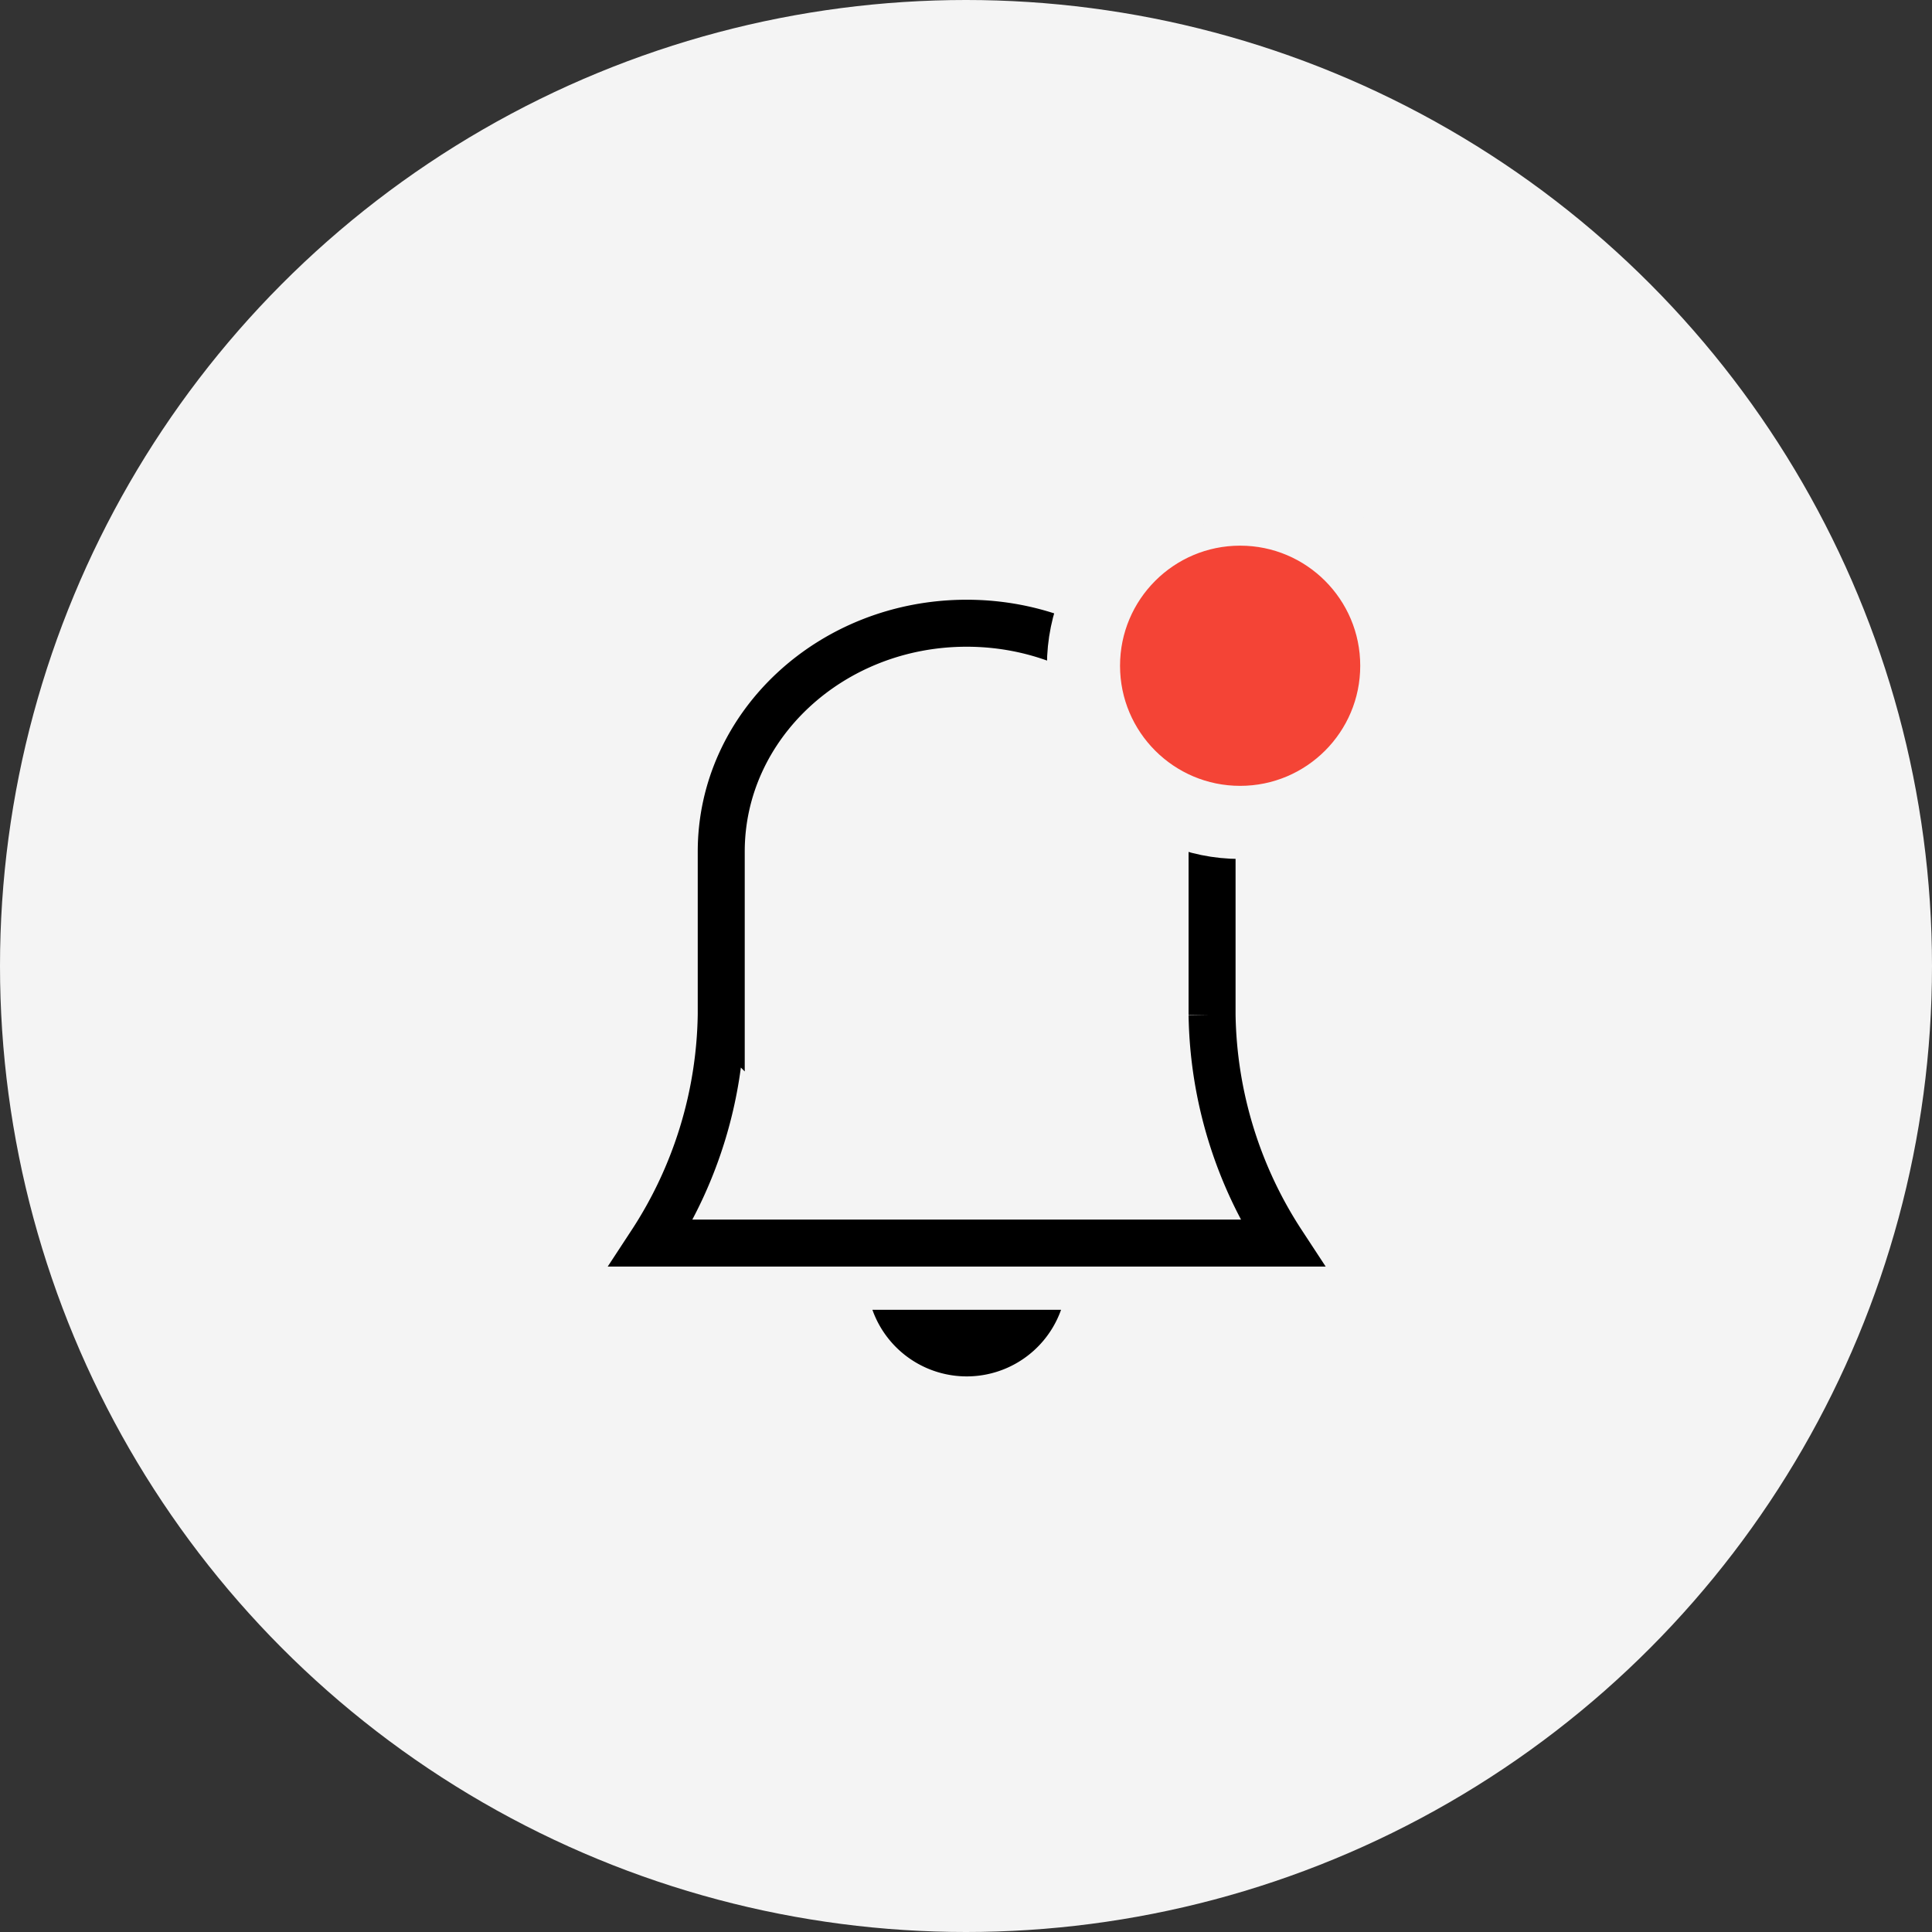 <svg xmlns:xlink="http://www.w3.org/1999/xlink" xmlns="http://www.w3.org/2000/svg" id="campaign_icon" data-name="campaign icon" width="74" height="74" viewBox="0 0 74 74">
                    <rect x="0" y="0" width="74" height="74" fill="#333333" stroke="none"/>
                    <circle id="Ellipse_381" data-name="Ellipse 381" class="cls-1" cx="37" cy="37" r="37" fill="#F4F4F4"></circle>
                    <g id="Group_3302" data-name="Group 3302" transform="translate(24.943 23.871)">
                        <path id="Path_1141" data-name="Path 1141" class="cls-2" d="M24.482,15.995V9.747c0-4.831-4.208-8.747-9.4-8.747s-9.4,3.916-9.4,8.747v6.248A16.407,16.407,0,0,1,3,24.741H27.167a16.407,16.407,0,0,1-2.685-8.747Z" transform="translate(-3 -1)" stroke="#000000" fill="none" stroke-width="1.8px"></path>
                        <path id="Path_1142" data-name="Path 1142" d="M9.174,22A3.834,3.834,0,0,0,16.4,22Z" transform="translate(-0.702 4.297)"></path>
                    </g>
                    <g id="Ellipse_38" data-name="Ellipse 38" class="cls-3" transform="translate(42 20)" stroke="#F4F4F4" fill="#F44436" stroke-width="1.8px">
                        <circle class="cls-4" cx="5.5" cy="5.5" r="5.5" fill="#F44436" stroke-width="1.8px"></circle>
                        <circle class="cls-5" cx="5.5" cy="5.5" r="6.5" stroke="#F4F4F4" fill="none" stroke-width="1.8px"></circle>
                    </g>
                </svg>